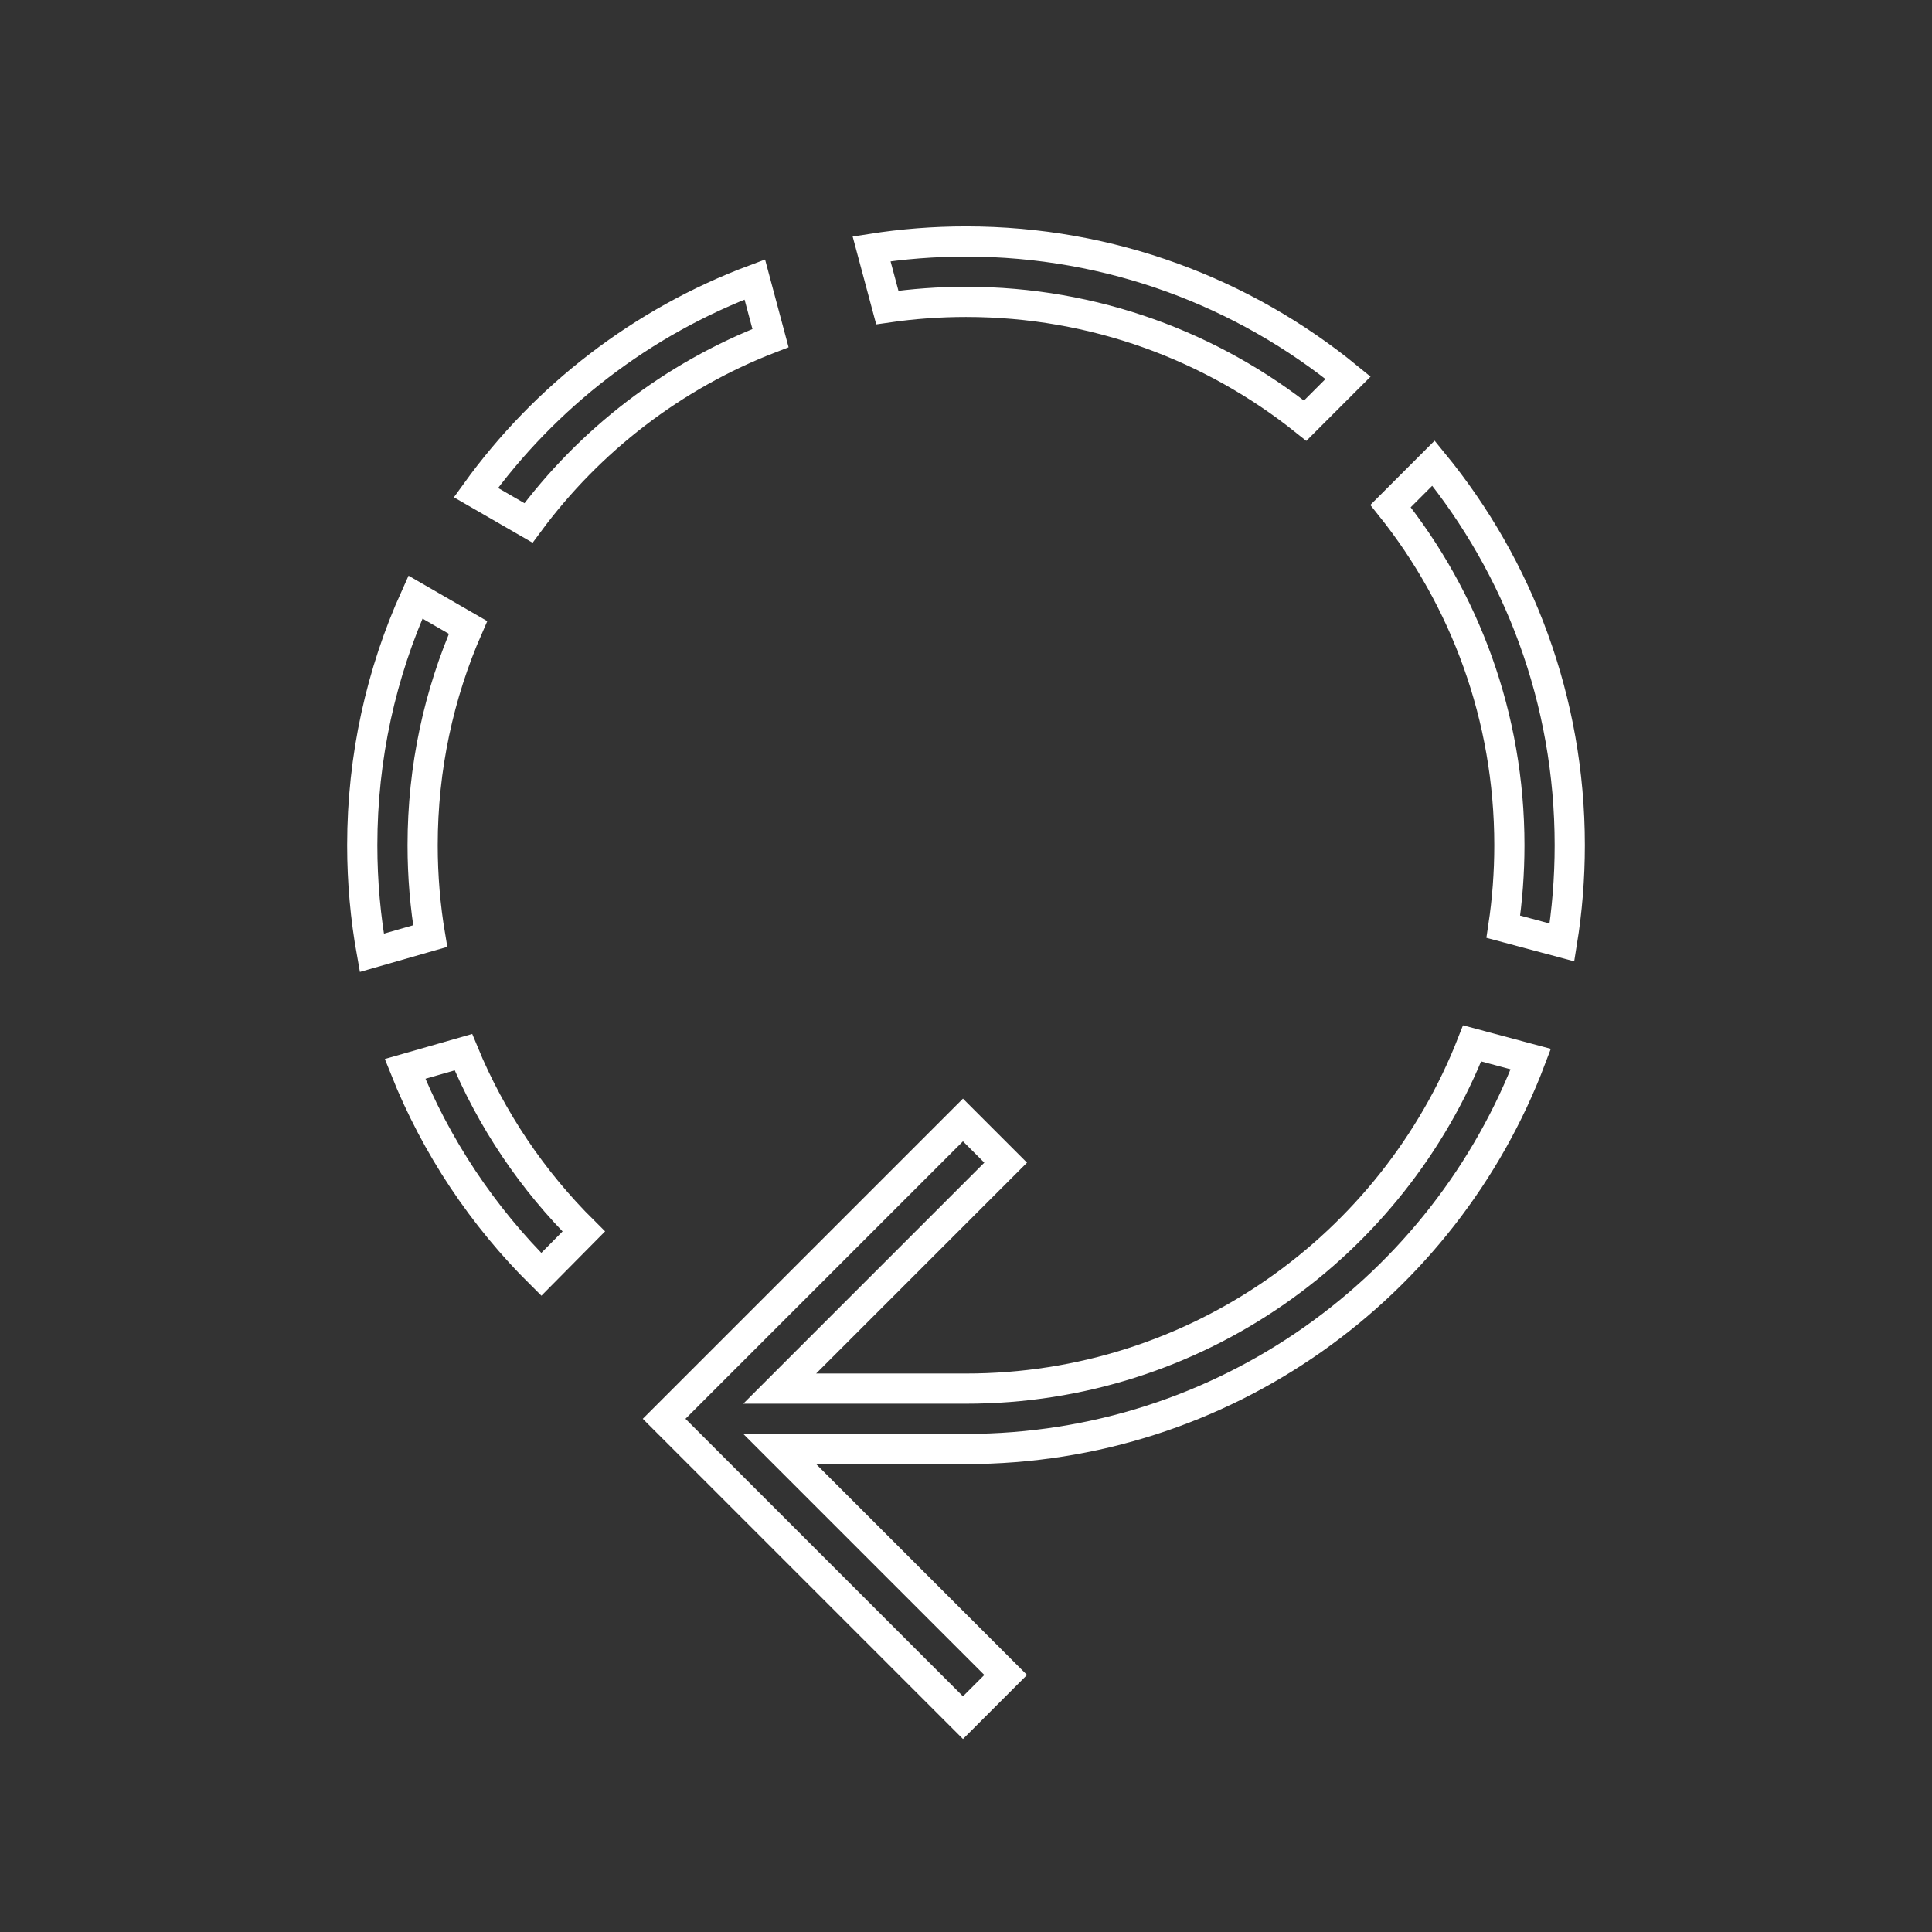 <?xml version="1.0" encoding="UTF-8"?>
<svg width="256px" height="256px" viewBox="0 0 256 256" version="1.1" xmlns="http://www.w3.org/2000/svg" xmlns:xlink="http://www.w3.org/1999/xlink">
    <rect x="0" y="0" width="256" height="256" fill="#333333" stroke="none"/>
    <!-- Generator: Sketch 46 (44423) - http://www.bohemiancoding.com/sketch -->
    <title>update</title>
    <desc>Created with Sketch.</desc>
    <defs></defs>
    <g id="assets" stroke="none" stroke-width="1" fill="none" fill-rule="evenodd">
        <g id="update" stroke="#FFFFFF" stroke-width="4">
            <path d="M195.064,138.252 C184.573,165.034 158.501,184 128,184 L103.314,184 L133.255,154.059 L127.598,148.402 L88,188 L127.598,227.598 L133.255,221.941 L103.314,192 L128,192 C162.206,192 191.398,170.532 202.837,140.335 L195.064,138.252 Z M199.196,122.795 C199.726,119.274 200,115.669 200,112 C200,95 194.108,79.376 184.255,67.059 L189.944,61.37 C201.229,75.161 208,92.79 208,112 C208,116.384 207.647,120.685 206.969,124.877 L199.196,122.795 Z M172.941,55.745 C160.624,45.892 145,40 128,40 C124.459,40 120.978,40.256 117.574,40.749 L115.49,32.972 C119.566,32.332 123.744,32 128,32 C147.21,32 164.839,38.771 178.63,50.056 L172.941,55.745 Z M102.095,44.801 C89.204,49.773 78.104,58.349 70.028,69.292 L63.06,65.269 C72.238,52.538 85.067,42.614 100.014,37.032 L102.095,44.801 Z M62.016,83.142 C58.147,91.977 56,101.738 56,112 C56,116.101 56.343,120.122 57.002,124.036 L49.266,126.254 C48.434,121.629 48,116.865 48,112 C48,100.28 50.52,89.149 55.048,79.119 L62.016,83.142 Z M61.405,139.418 C65.103,148.392 70.563,156.454 77.353,163.175 L71.725,168.861 C63.972,161.187 57.781,151.94 53.669,141.636 L61.405,139.418 Z" id="Combined-Shape"></path>
        </g>
    </g>
</svg>